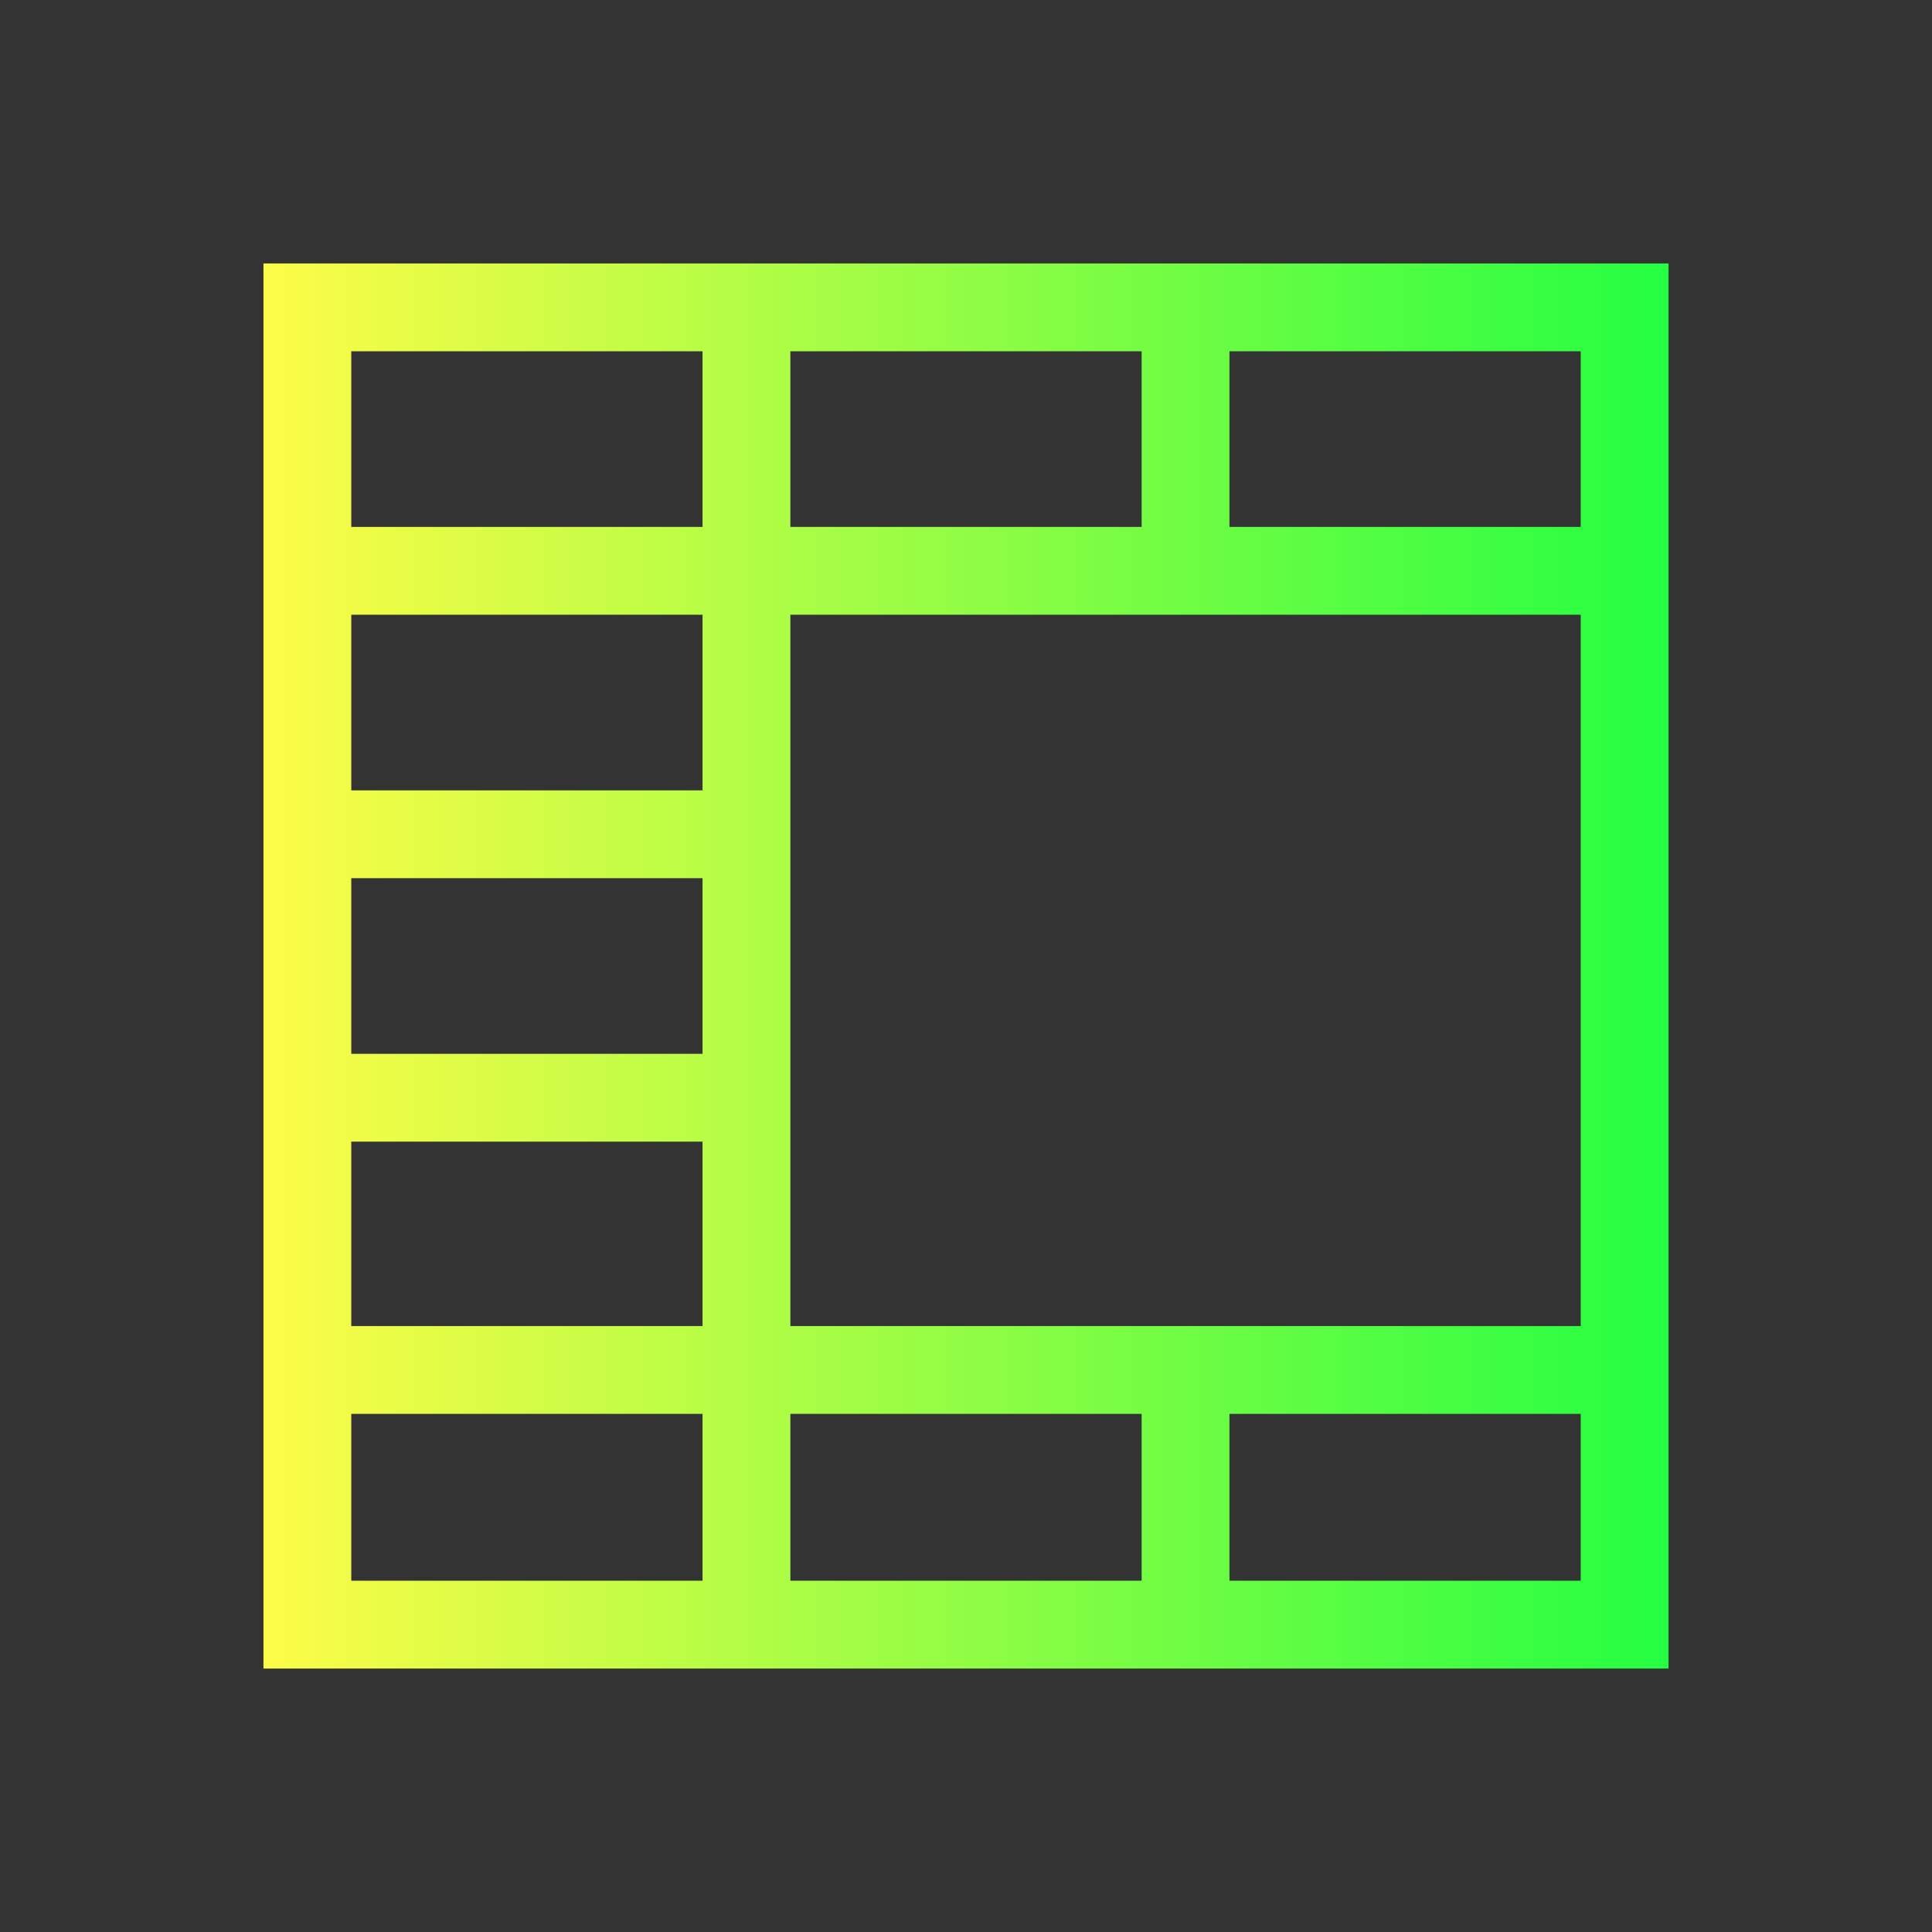 <svg width="22" height="22" viewBox="0 0 22 22" fill="none" xmlns="http://www.w3.org/2000/svg">
<rect x="0" y="0" width="22" height="22" fill="#333333" stroke="none"/>
<path d="M3 3V19H19V3H3ZM4 4H8V6H4V4ZM9 4H13V6H9V5V4ZM14 4H18V6H14V5V4ZM4 7H8V9H4V7ZM9 7H18V15.1H9V12V7ZM4 10H8V12H4V10ZM4 13H8V15.1H4V13ZM4 16.1H8V18H4V16.1ZM9 16.1H13V18H9V17.1V16.1ZM14 16.1H18V18H14V17.1V16.1Z" fill="url(#paint0_linear_10_12797)"/>
<defs>
<linearGradient id="paint0_linear_10_12797" x1="3" y1="11" x2="19" y2="11" gradientUnits="userSpaceOnUse">
<stop stop-color="#FDFC47"/>
<stop offset="1" stop-color="#24FE41"/>
</linearGradient>
</defs>
</svg>
